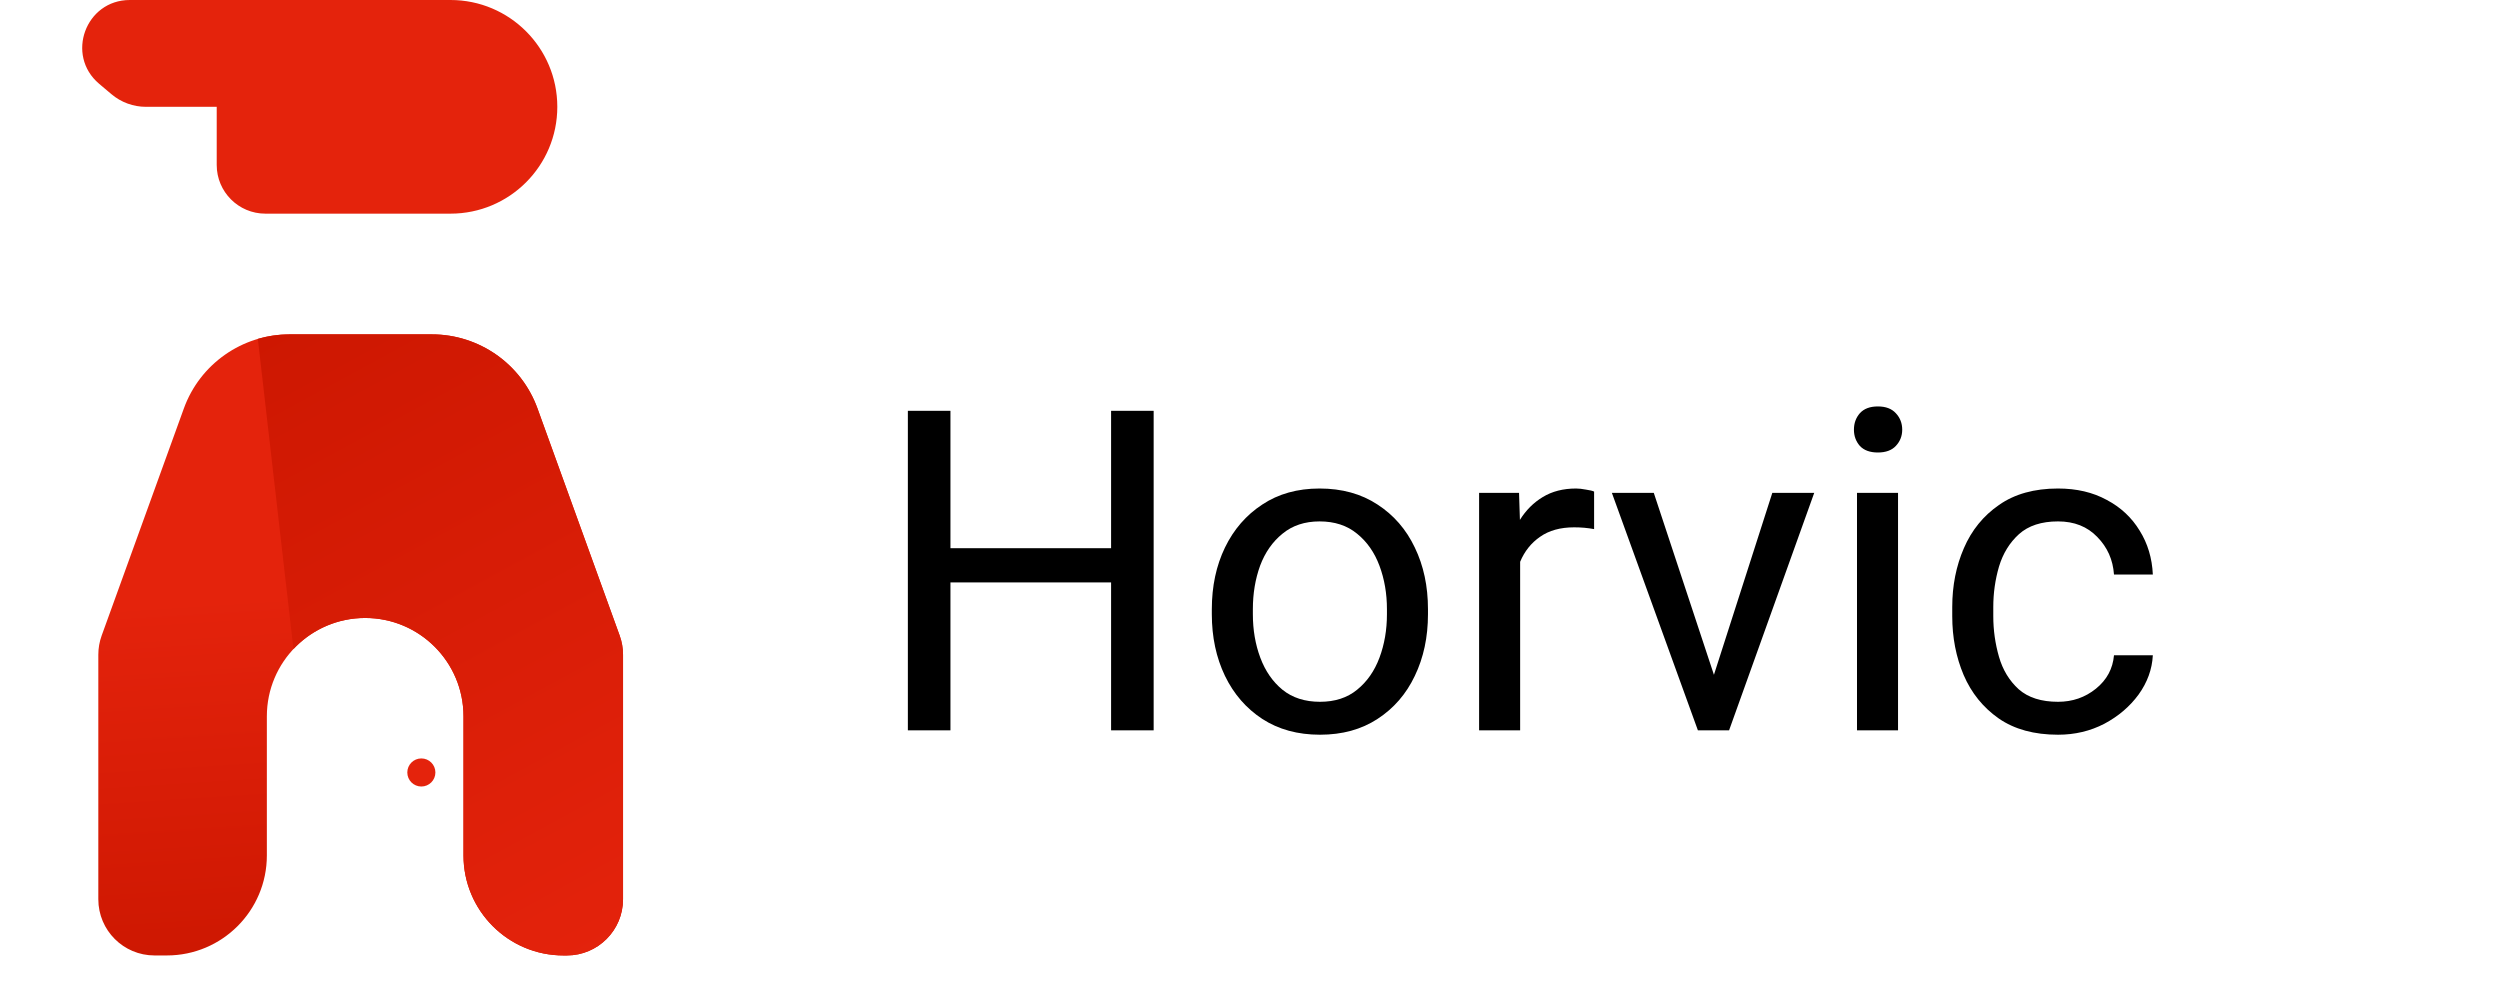 <svg width="89" height="35" viewBox="0 0 89 35" fill="none" xmlns="http://www.w3.org/2000/svg">
<path d="M10.306 11.903C8.622 11.903 7.118 12.958 6.545 14.542L3.619 22.628C3.54 22.846 3.5 23.077 3.5 23.309V32.014C3.5 33.118 4.395 34.014 5.5 34.014H5.94C7.906 34.014 9.5 32.42 9.5 30.454V25.5C9.5 23.567 11.067 22 13 22C14.933 22 16.5 23.567 16.5 25.5V30.454C16.5 32.42 18.094 34.014 20.06 34.014H20.18C21.285 34.014 22.18 33.118 22.18 32.014V23.309C22.18 23.077 22.14 22.846 22.061 22.628L19.135 14.542C18.562 12.958 17.058 11.903 15.374 11.903H10.306Z" fill="url(#paint0_linear_54_18)"/>
<path d="M16.038 0H4.621C3.045 0 2.326 1.966 3.529 2.983L3.969 3.354C4.312 3.644 4.747 3.803 5.196 3.803H7.715V5.873C7.715 6.83 8.491 7.606 9.447 7.606H16.038C18.138 7.606 19.84 5.903 19.84 3.803C19.84 1.703 18.138 0 16.038 0Z" fill="#E4230C"/>
<circle cx="15" cy="27.5" r="0.5" fill="#E4230C"/>
<path fill-rule="evenodd" clip-rule="evenodd" d="M10.447 23.106L9.179 12.064C9.539 11.959 9.918 11.903 10.306 11.903H15.374C17.058 11.903 18.562 12.958 19.135 14.542L22.061 22.628C22.14 22.846 22.18 23.077 22.18 23.309V32.014C22.18 33.118 21.285 34.014 20.18 34.014H20.059C18.094 34.014 16.5 32.42 16.5 30.454V25.5C16.5 23.567 14.933 22 13 22C11.993 22 11.085 22.425 10.447 23.106Z" fill="url(#paint1_linear_54_18)"/>
<path d="M33.836 26H32.32V14.625H33.836V19.516H39.555V14.625H41.07V26H39.555V20.734H33.836V26Z" fill="black"/>
<path d="M43.141 21.688C43.141 20.87 43.297 20.138 43.609 19.492C43.922 18.846 44.365 18.336 44.938 17.961C45.51 17.581 46.19 17.391 46.977 17.391C47.773 17.391 48.461 17.581 49.039 17.961C49.617 18.336 50.06 18.846 50.367 19.492C50.68 20.138 50.836 20.87 50.836 21.688V21.867C50.836 22.68 50.68 23.412 50.367 24.062C50.06 24.708 49.617 25.219 49.039 25.594C48.466 25.969 47.784 26.156 46.992 26.156C46.2 26.156 45.516 25.969 44.938 25.594C44.365 25.219 43.922 24.708 43.609 24.062C43.297 23.412 43.141 22.68 43.141 21.867V21.688ZM44.602 21.867C44.602 22.424 44.69 22.94 44.867 23.414C45.044 23.888 45.307 24.268 45.656 24.555C46.01 24.841 46.456 24.984 46.992 24.984C47.523 24.984 47.964 24.841 48.312 24.555C48.667 24.268 48.932 23.888 49.109 23.414C49.286 22.94 49.375 22.424 49.375 21.867V21.688C49.375 21.13 49.286 20.615 49.109 20.141C48.932 19.667 48.667 19.287 48.312 19C47.958 18.708 47.513 18.562 46.977 18.562C46.45 18.562 46.01 18.708 45.656 19C45.302 19.287 45.036 19.667 44.859 20.141C44.688 20.615 44.602 21.13 44.602 21.688V21.867Z" fill="black"/>
<path d="M54.117 26H52.656V17.547H54.078L54.109 18.508C54.323 18.164 54.594 17.893 54.922 17.695C55.255 17.492 55.651 17.391 56.109 17.391C56.208 17.391 56.325 17.404 56.461 17.43C56.602 17.451 56.698 17.474 56.75 17.5V18.836C56.526 18.794 56.289 18.773 56.039 18.773C55.55 18.773 55.146 18.885 54.828 19.109C54.51 19.328 54.273 19.625 54.117 20V26Z" fill="black"/>
<path d="M63.094 17.547H64.586L61.555 26H60.445L57.383 17.547H58.875L61.016 24.023L63.094 17.547Z" fill="black"/>
<path d="M66 15.297C66 15.068 66.07 14.872 66.211 14.711C66.357 14.55 66.57 14.469 66.852 14.469C67.133 14.469 67.346 14.55 67.492 14.711C67.643 14.872 67.719 15.068 67.719 15.297C67.719 15.521 67.643 15.713 67.492 15.875C67.346 16.031 67.133 16.109 66.852 16.109C66.57 16.109 66.357 16.031 66.211 15.875C66.07 15.713 66 15.521 66 15.297ZM67.57 26H66.109V17.547H67.57V26Z" fill="black"/>
<path d="M73.266 24.984C73.781 24.984 74.232 24.828 74.617 24.516C75.003 24.203 75.216 23.807 75.258 23.328H76.641C76.615 23.828 76.445 24.294 76.133 24.727C75.82 25.154 75.414 25.5 74.914 25.766C74.414 26.026 73.865 26.156 73.266 26.156C72.417 26.156 71.713 25.963 71.156 25.578C70.599 25.188 70.182 24.672 69.906 24.031C69.635 23.391 69.5 22.693 69.5 21.938V21.609C69.5 20.849 69.638 20.151 69.914 19.516C70.19 18.875 70.607 18.362 71.164 17.977C71.721 17.586 72.422 17.391 73.266 17.391C73.927 17.391 74.505 17.526 75 17.797C75.5 18.062 75.891 18.427 76.172 18.891C76.458 19.349 76.615 19.87 76.641 20.453H75.258C75.221 19.927 75.023 19.482 74.664 19.117C74.31 18.747 73.844 18.562 73.266 18.562C72.677 18.562 72.213 18.713 71.875 19.016C71.542 19.318 71.305 19.703 71.164 20.172C71.029 20.635 70.961 21.115 70.961 21.609V21.938C70.961 22.432 71.029 22.914 71.164 23.383C71.299 23.852 71.534 24.237 71.867 24.539C72.206 24.836 72.672 24.984 73.266 24.984Z" fill="black"/>
<defs>
<linearGradient id="paint0_linear_54_18" x1="12" y1="21" x2="12.84" y2="34.014" gradientUnits="userSpaceOnUse">
<stop stop-color="#E4230C"/>
<stop offset="1" stop-color="#CD1701"/>
</linearGradient>
<linearGradient id="paint1_linear_54_18" x1="9" y1="11.5" x2="21.5" y2="34.5" gradientUnits="userSpaceOnUse">
<stop stop-color="#CD1701"/>
<stop offset="1" stop-color="#E4230C"/>
</linearGradient>
</defs>
</svg>
